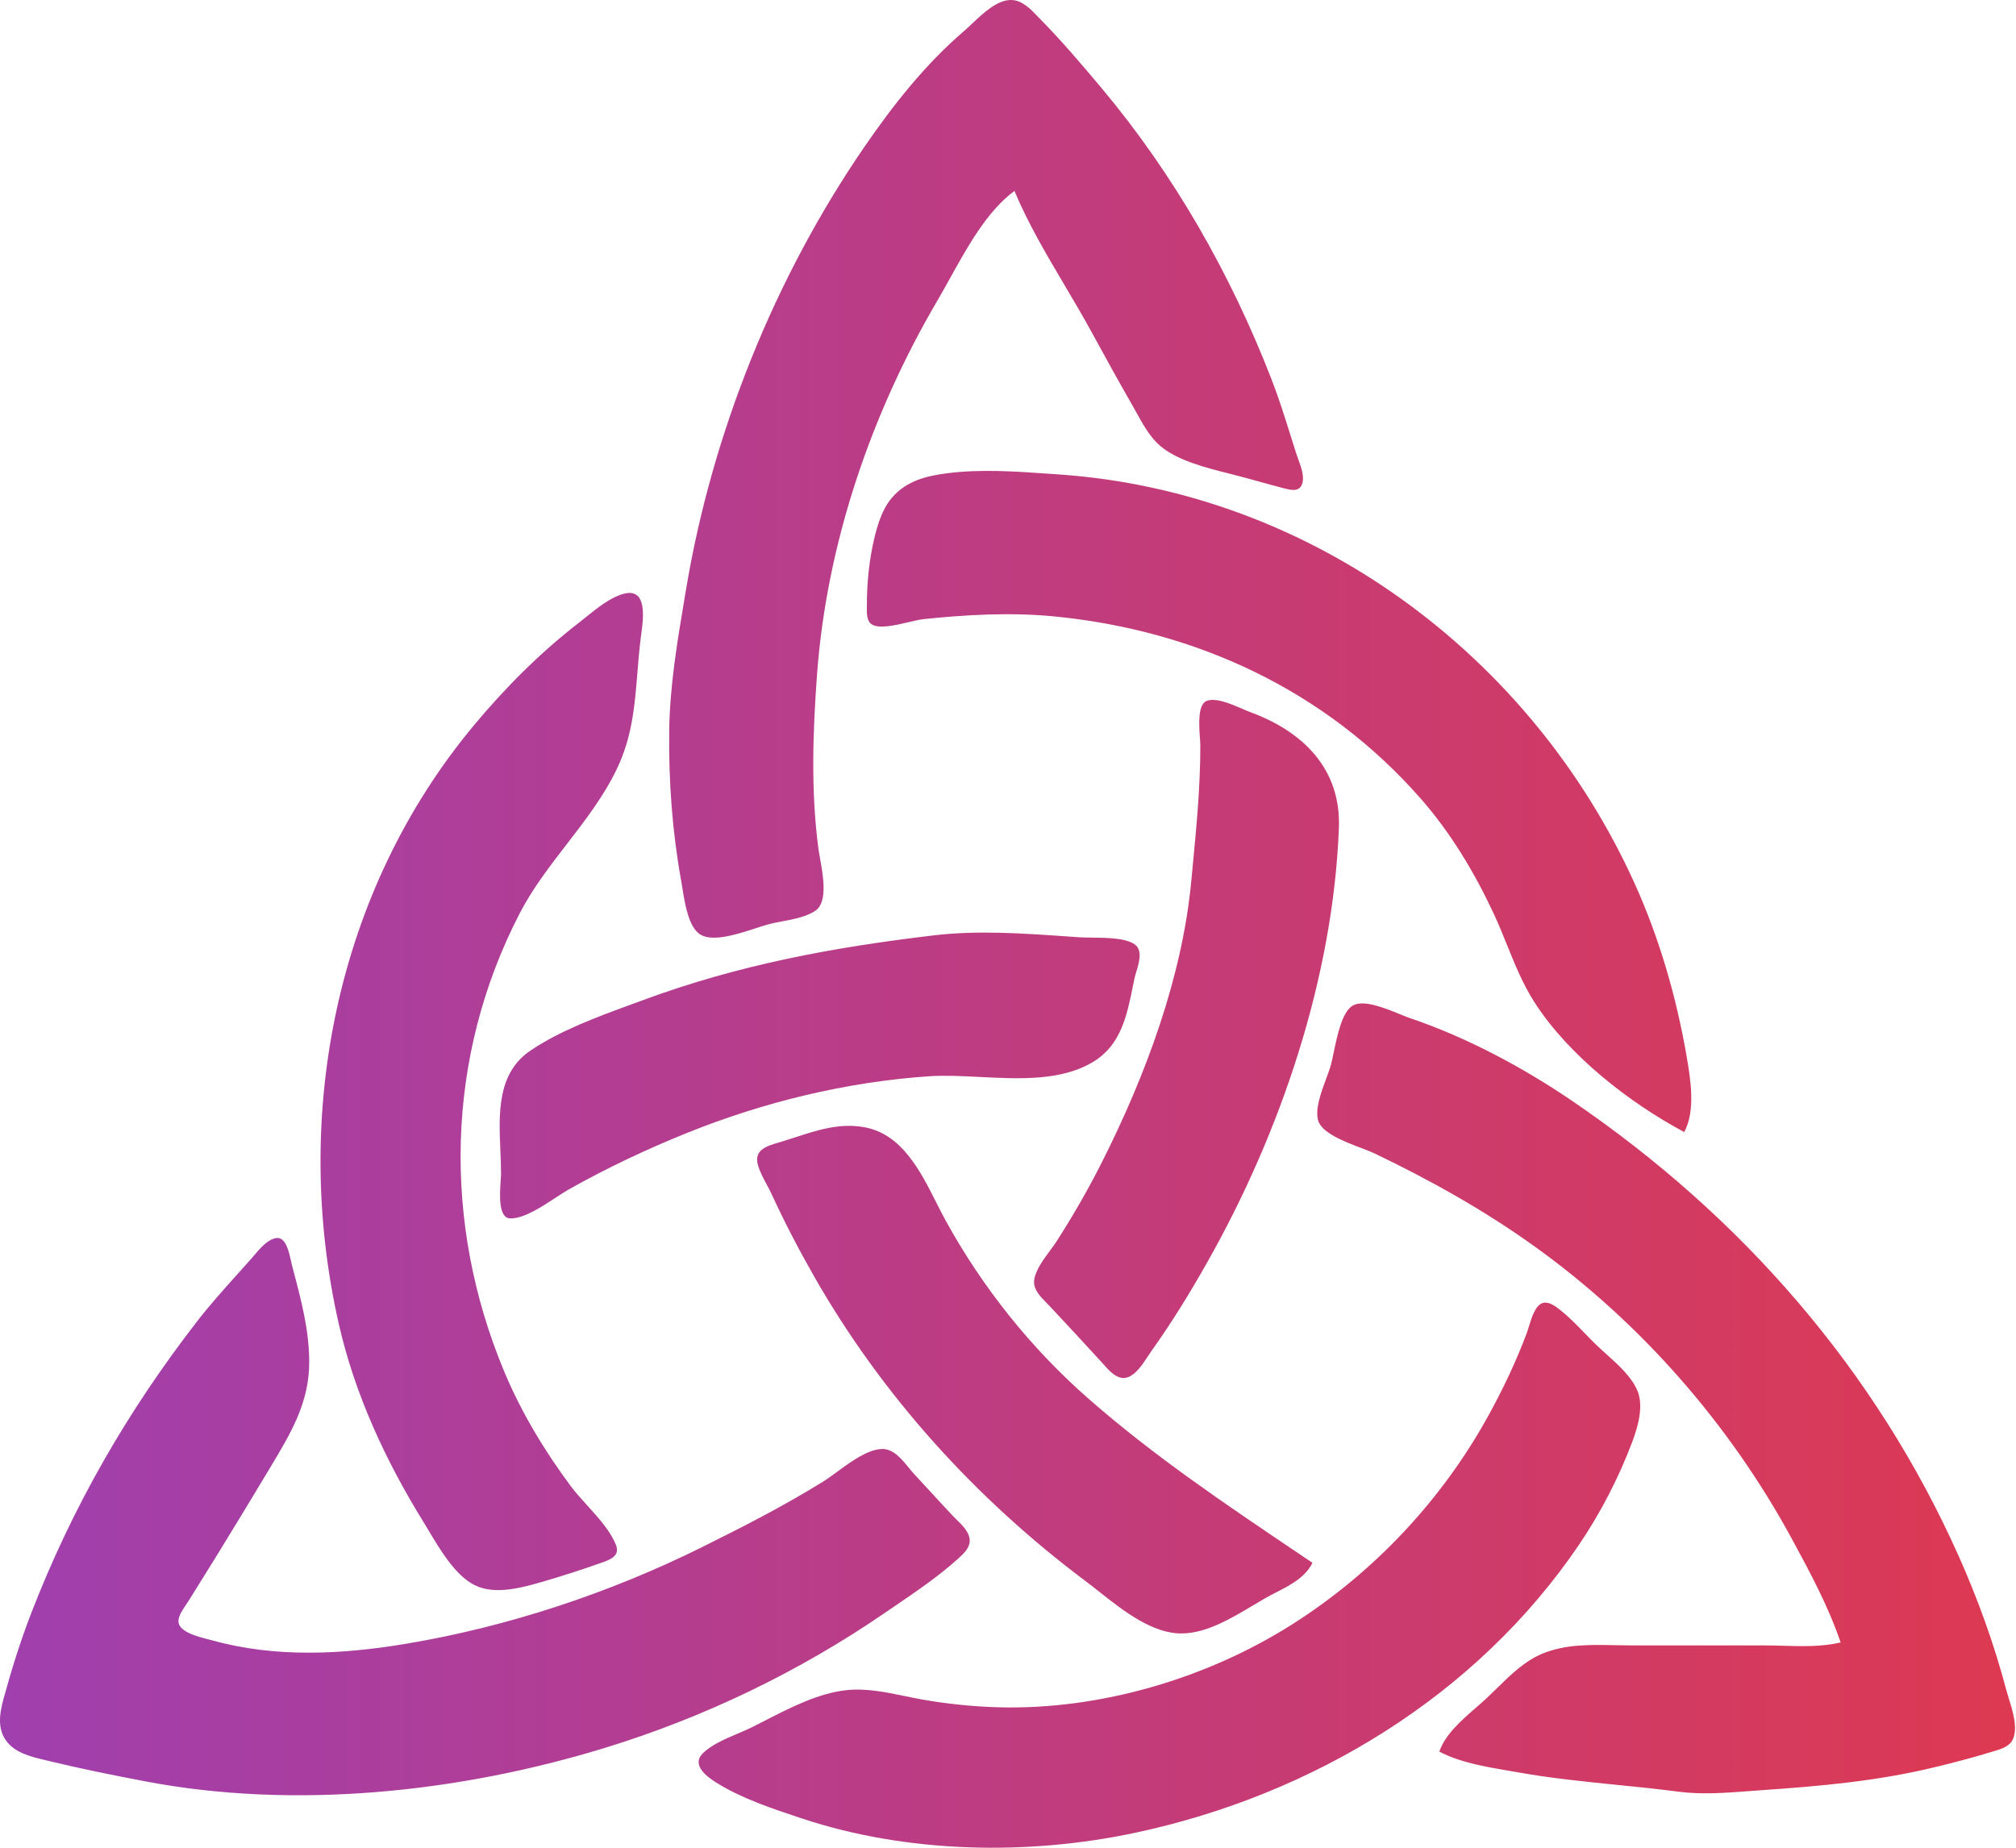 <svg width="1008" height="924" viewBox="0 0 1008 924" fill="none" xmlns="http://www.w3.org/2000/svg">
<g clip-path="url(#clip0_18_64)">
<path fill-rule="evenodd" clip-rule="evenodd" d="M475.109 138.973C483.864 123.169 493.672 105.462 507.219 95.484C514.025 111.744 523.187 127.232 532.293 142.626C536.957 150.512 541.607 158.373 545.919 166.3C552.639 178.658 559.468 190.972 566.454 203.184C567.077 204.271 567.7 205.395 568.332 206.536C571.569 212.372 575.054 218.657 579.992 222.899C588.565 230.264 602.986 233.902 614.437 236.791C615.616 237.088 616.763 237.377 617.869 237.662C621.854 238.688 625.818 239.787 629.782 240.886C633.673 241.964 637.564 243.043 641.473 244.052C641.654 244.098 641.839 244.147 642.029 244.197C645.075 245 649.256 246.101 650.854 242.526C652.509 238.822 650.62 233.688 649.097 229.553C648.733 228.563 648.39 227.631 648.121 226.789C647.245 224.044 646.384 221.296 645.523 218.549C642.51 208.929 639.499 199.319 635.852 189.906C615.413 137.136 587.045 87.258 550.61 43.847C540.925 32.309 531.033 20.663 520.475 9.916C520.004 9.436 519.521 8.931 519.027 8.413C515.397 4.609 511.127 0.134 505.744 0.003C498.728 -0.17 491.748 6.434 486.115 11.762C484.697 13.104 483.365 14.365 482.139 15.416C462.663 32.117 446.741 52.277 432.259 73.354C387.395 138.655 356.099 216.457 343.037 294.654C342.788 296.143 342.537 297.634 342.287 299.127C338.616 321 334.875 343.293 334.611 365.471C334.308 390.93 336.113 415.679 340.629 440.713C340.809 441.713 340.992 442.864 341.191 444.116C342.421 451.859 344.266 463.47 349.977 467.226C356.148 471.287 368.827 467.143 378.045 464.131C380.631 463.285 382.945 462.529 384.766 462.068C386.651 461.591 388.787 461.185 391.017 460.762C396.989 459.629 403.631 458.368 407.903 455.26C413.919 450.881 411.56 437.798 410.005 429.17C409.682 427.376 409.393 425.775 409.222 424.484C405.403 395.765 406.392 366.239 408.503 337.439C413.316 271.782 435.623 206.63 468.844 150.072C470.896 146.579 472.971 142.833 475.109 138.973ZM767.232 501.201C784.193 527.675 814.558 551.387 842.12 566.116C847.917 555.255 845.267 539.506 843.227 527.758C838.134 498.431 829.725 469.327 817.491 442.188C766.001 327.973 655.865 245.921 529.349 237.248C527.751 237.138 526.148 237.025 524.543 236.913C507.539 235.717 490.203 234.498 473.287 236.7C462.84 238.062 452.996 240.577 445.836 249.056C440.26 255.66 437.772 265.682 436.12 274C434.339 282.955 433.436 292.903 433.455 302.031C433.456 302.459 433.445 302.926 433.434 303.417C433.361 306.454 433.266 310.448 435.817 312.186C439.431 314.646 447.912 312.641 454.632 311.053C457.35 310.41 459.781 309.836 461.484 309.653C482.537 307.391 505.245 306.168 526.399 308.183C597.727 314.976 662.792 345.109 710.394 399.403C725.442 416.569 737.245 436.293 746.88 456.941C749.269 462.061 751.384 467.289 753.495 472.51C757.476 482.353 761.448 492.172 767.232 501.201ZM320.637 317.074C321.655 309.634 323.76 294.247 312.453 296.792C305.663 298.321 298.472 304.136 292.487 308.976C291.222 309.999 290.012 310.978 288.87 311.864C269.83 326.64 252.52 344.056 237.115 362.52C167.997 445.359 145.721 557.822 169.384 662.013C177.371 697.185 192.707 730.278 211.58 760.861C212.453 762.276 213.365 763.801 214.316 765.394C220.242 775.31 227.722 787.827 237.239 792.644C247.376 797.776 260.964 793.964 271.166 791.019C281.038 788.171 290.976 784.938 300.665 781.509L300.672 781.507C304.962 779.989 310.162 778.15 307.98 772.598C305.253 765.661 299.278 759.066 293.579 752.774C290.601 749.487 287.699 746.283 285.373 743.157C272.158 725.389 260.525 706.096 252.004 685.618C221.125 611.419 222.735 528.637 259.743 456.941C266.221 444.393 274.839 433.224 283.438 422.079C292.657 410.131 301.854 398.211 308.368 384.65C316.114 368.524 317.369 352.927 318.684 336.589C319.166 330.6 319.656 324.511 320.477 318.26C320.525 317.893 320.58 317.497 320.637 317.074ZM621.121 354.443C615.536 352.035 608.201 348.872 603.585 350.404C598.749 352.009 599.495 362.487 599.96 369.024C600.071 370.579 600.165 371.911 600.165 372.847C600.165 393.371 598.254 413.302 596.309 433.585C596.082 435.955 595.854 438.331 595.629 440.713C591.068 488.936 572.732 537.937 551.113 580.87C544.258 594.486 536.57 607.879 528.328 620.704C527.371 622.193 526.188 623.795 524.951 625.471C521.61 629.996 517.874 635.057 517.116 639.883C516.378 644.582 520.086 648.326 523.271 651.543C523.8 652.077 524.315 652.597 524.792 653.104C533.142 661.967 541.394 670.949 549.632 679.917L550.572 680.94C550.929 681.329 551.307 681.756 551.703 682.204C554.643 685.531 558.623 690.035 563.17 688.937C567.65 687.855 571.242 682.373 574.068 678.059C574.73 677.048 575.35 676.102 575.93 675.291C586.098 661.062 595.149 646.239 603.742 631.031C640.312 566.308 666.528 489.057 669.447 414.157C670.604 384.47 651.498 365.831 625.246 356.148C624.066 355.713 622.66 355.106 621.121 354.443ZM533.566 468.283C511.842 466.763 488.863 465.156 467.385 467.691C416.743 473.666 369.374 482.413 321.327 500.197C319.48 500.88 317.609 501.566 315.721 502.259C298.62 508.531 280.117 515.316 265.27 525.342C248.52 536.653 249.379 556.705 250.179 575.346C250.346 579.247 250.511 583.086 250.511 586.771C250.511 587.596 250.429 588.805 250.332 590.242C249.867 597.113 249.05 609.185 255.155 609.295C261.836 609.415 270.638 603.646 277.826 598.934C280.267 597.335 282.521 595.857 284.444 594.773C303.462 584.052 323.214 574.741 343.457 566.572C381.769 551.111 423.186 541.041 464.435 538.216C472.307 537.677 480.967 538.114 489.856 538.563C509.898 539.575 531.102 540.646 547.053 530.716C560.54 522.321 563.517 507.615 566.413 493.312C566.678 492.002 566.942 490.696 567.214 489.399C567.424 488.398 567.774 487.227 568.15 485.968C569.596 481.134 571.432 474.995 567.217 472.164C562.575 469.045 553.398 468.951 546.037 468.876C543.655 468.852 541.463 468.829 539.677 468.707C537.653 468.569 535.615 468.426 533.566 468.283ZM737.8 854.126C730.555 860.435 722.609 867.352 719.668 875.937C729.997 881.352 742.654 883.508 754.408 885.509C756.129 885.802 757.83 886.092 759.502 886.388C775.775 889.271 792.015 890.905 808.267 892.54C818.56 893.576 828.857 894.612 839.17 895.966C850.754 897.486 862.415 896.602 873.996 895.723C876.16 895.559 878.322 895.395 880.479 895.247C909.841 893.238 938.768 890.689 967.524 883.694C976.906 881.412 986.327 878.977 995.555 876.14C995.959 876.016 996.376 875.893 996.801 875.768C1000.5 874.677 1004.83 873.397 1006.47 869.699C1008.95 864.088 1006.42 855.91 1004.4 849.357C1003.91 847.775 1003.46 846.288 1003.1 844.955C997.158 822.448 988.995 799.814 979.532 778.565C937.842 684.953 870.497 607.997 786.058 550.513C761.418 533.74 733.219 518.665 704.914 509.103C703.536 508.638 701.788 507.924 699.822 507.122C692.249 504.03 681.448 499.622 676.16 502.998C671.053 506.261 668.711 517.428 666.906 526.029C666.276 529.034 665.711 531.726 665.117 533.659C664.59 535.373 663.859 537.339 663.077 539.443C660.568 546.192 657.533 554.355 659.021 560.134C660.656 566.488 672.178 570.879 680.662 574.113C683.25 575.099 685.554 575.977 687.21 576.771C715.001 590.095 741.776 605.033 766.878 623.004C820.172 661.153 864.81 712.124 896.029 769.713C905.045 786.341 914.239 803.396 920.313 821.349C911.065 823.551 901.118 823.274 891.403 823.002C888.218 822.913 885.057 822.825 881.955 822.825H815.564C812.868 822.825 810.146 822.769 807.413 822.713C795.183 822.464 782.72 822.21 771.304 826.903C762.398 830.564 755.289 837.539 748.402 844.296C746.687 845.979 744.986 847.648 743.274 849.249C741.568 850.846 739.708 852.465 737.8 854.126ZM638.117 796.288C645.268 792.598 652.654 788.787 656.228 781.515C653.654 779.779 651.081 778.045 648.508 776.312C612.525 752.071 576.832 728.026 544.103 699.317C515.487 674.216 491.179 643.757 472.835 610.376C471.271 607.53 469.729 604.479 468.146 601.347C459.992 585.216 450.761 566.952 431.977 563.651C419.801 561.51 408.79 565.1 397.586 568.753C395.292 569.5 392.99 570.251 390.668 570.955C390.193 571.099 389.706 571.242 389.212 571.387C383.524 573.05 376.946 574.973 378.902 582.352C379.795 585.725 381.536 588.96 383.251 592.146C384.144 593.806 385.03 595.452 385.786 597.098C392.274 611.226 399.408 624.894 407.118 638.408C441.08 697.935 487.888 749.518 542.627 790.555C544.805 792.187 547.091 793.994 549.47 795.874C561.72 805.556 576.423 817.177 591.313 816.842C603.489 816.568 615.649 809.306 626.461 802.849C628.57 801.59 630.627 800.361 632.623 799.221C634.39 798.212 636.245 797.254 638.117 796.288ZM145.472 630.492C144.496 625.988 142.868 618.466 138.173 619.112C133.884 619.703 129.973 624.325 126.988 627.853C126.473 628.462 125.985 629.038 125.528 629.556C123.253 632.13 120.951 634.694 118.645 637.261C111.816 644.864 104.959 652.498 98.728 660.538C63.795 705.615 36.26 753.397 15.654 806.596C10.232 820.593 5.761 834.902 1.806 849.381C-0.197 856.718 -1.605 864.776 3.618 871.195C8.153 876.771 15.962 878.616 22.8 880.231C23.472 880.389 24.135 880.546 24.785 880.704C40.445 884.509 56.171 887.652 71.995 890.69C147.149 905.114 229.397 896.411 302.148 874.159C351.909 858.938 399.425 836.05 442.305 806.633C444.07 805.421 445.847 804.212 447.629 802.999C458.454 795.631 469.452 788.146 479.122 779.392C481.852 776.92 485.274 773.788 484.83 769.711C484.414 765.902 481.122 762.684 478.269 759.895C477.566 759.208 476.89 758.547 476.29 757.91C472.605 753.997 468.966 750.035 465.327 746.073C462.621 743.127 459.916 740.181 457.191 737.255C456.278 736.276 455.346 735.134 454.375 733.945C450.742 729.494 446.563 724.377 440.829 724.601C433.765 724.878 425.499 730.924 418.451 736.08C415.872 737.967 413.457 739.734 411.322 741.056C391.847 753.117 371.338 763.593 350.834 773.773C304.809 796.623 253.959 813.461 203.3 821.96C171.039 827.372 137.746 829.119 105.928 820.25C105.412 820.106 104.781 819.946 104.07 819.766C98.759 818.421 88.982 815.944 89.224 810.537C89.344 807.863 91.279 805.026 92.94 802.591C93.395 801.925 93.829 801.289 94.199 800.695L107.976 778.565C117.024 763.872 125.972 749.102 134.845 734.305L135.441 733.31C145.527 716.5 154.608 701.363 154.614 681.192C154.62 665.41 150.679 650.487 146.679 635.333C146.43 634.392 146.181 633.45 145.933 632.506C145.791 631.965 145.641 631.274 145.472 630.492ZM780.07 655.077C777.836 653.311 774.773 650.891 771.715 651.512C767.785 652.308 765.786 658.919 764.393 663.525C764.051 664.656 763.746 665.666 763.457 666.439C758.172 680.607 751.567 694.494 744.288 707.749C720.997 750.158 686.763 786.539 645.901 812.419C603.414 839.328 550.301 855.021 499.843 853.785C487.31 853.478 473.84 852.122 461.484 849.949C458.497 849.424 455.501 848.804 452.495 848.182C442.798 846.177 433.002 844.151 423.125 845.211C409.293 846.696 395.21 853.912 382.433 860.459C380.218 861.594 378.043 862.708 375.914 863.77C373.774 864.837 371.341 865.871 368.818 866.943C362.484 869.634 355.583 872.567 351.331 876.877C345.587 882.701 353.447 888.496 358.212 891.475C370.825 899.36 386.097 904.431 400.191 909.111L400.995 909.378C453.442 926.796 513.854 927.981 567.708 916.494C656.265 897.605 738.087 848.193 789.383 772.663C800.146 756.817 809.403 738.95 816.132 721.027C818.887 713.691 821.836 703.653 818.896 695.946C816.186 688.848 809.187 682.558 802.961 676.963C801.132 675.319 799.37 673.736 797.803 672.209C795.945 670.399 794.123 668.517 792.297 666.63C788.408 662.613 784.497 658.572 780.156 655.145L780.07 655.077Z" fill="url(#paint0_linear_18_64)"/>
</g>
<defs>
<linearGradient id="paint0_linear_18_64" x1="1007" y1="462" x2="5.4719e-07" y2="462" gradientUnits="userSpaceOnUse">
<stop stop-color="#DD3952"/>
<stop offset="1" stop-color="#A03FAE"/>
</linearGradient>
<clipPath id="clip0_18_64">
<rect width="1008" height="924" fill="white"/>
</clipPath>
</defs>
</svg>
